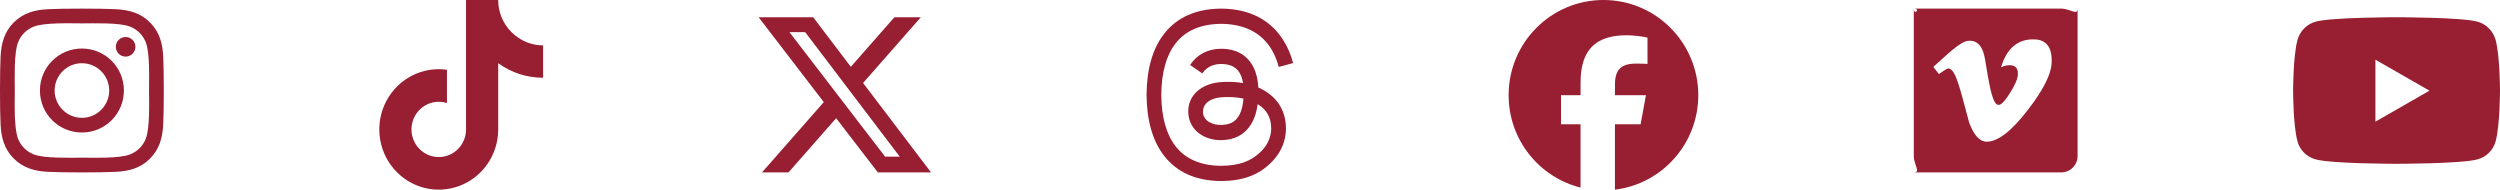 <?xml version="1.0" encoding="UTF-8"?>
<svg width="290px" height="22px" viewBox="0 0 290 22" version="1.1" xmlns="http://www.w3.org/2000/svg" xmlns:xlink="http://www.w3.org/1999/xlink">
    <title>Group</title>
    <g id="Hi-Fi" stroke="none" stroke-width="1" fill="none" fill-rule="evenodd">
        <g id="Branded-(Email-2)" transform="translate(-256, -2897)" fill="#981E32" fill-rule="nonzero">
            <g id="Group-2" transform="translate(1, 2756)">
                <g id="Group" transform="translate(255, 141)">
                    <g id="facebook-brands-solid-(1)" transform="translate(175, 0)">
                        <path d="M22,11.041 C22,4.943 17.076,0 11,0 C4.924,0 0,4.943 0,11.041 C0,16.216 3.554,20.564 8.345,21.758 L8.345,14.414 L6.076,14.414 L6.076,11.041 L8.345,11.041 L8.345,9.588 C8.345,5.831 10.037,4.089 13.716,4.089 C14.412,4.089 15.615,4.227 16.109,4.365 L16.109,7.418 C15.851,7.392 15.4,7.375 14.837,7.375 C13.032,7.375 12.336,8.061 12.336,9.842 L12.336,11.041 L15.929,11.041 L15.31,14.414 L12.332,14.414 L12.332,22 C17.78,21.34 22,16.687 22,11.041 L22,11.041 Z" id="Path"></path>
                    </g>
                    <g id="instagram-brands-solid-(1)" transform="translate(0, 1)">
                        <path d="M9.502,4.629 C6.806,4.629 4.632,6.804 4.632,9.5 C4.632,12.196 6.806,14.371 9.502,14.371 C12.198,14.371 14.372,12.196 14.372,9.5 C14.372,6.804 12.198,4.629 9.502,4.629 Z M9.502,12.667 C7.76,12.667 6.336,11.247 6.336,9.5 C6.336,7.753 7.756,6.333 9.502,6.333 C11.248,6.333 12.668,7.753 12.668,9.5 C12.668,11.247 11.244,12.667 9.502,12.667 L9.502,12.667 Z M15.708,4.429 C15.708,5.061 15.199,5.566 14.572,5.566 C13.94,5.566 13.436,5.057 13.436,4.429 C13.436,3.802 13.944,3.293 14.572,3.293 C15.199,3.293 15.708,3.802 15.708,4.429 Z M18.933,5.583 C18.861,4.061 18.514,2.712 17.399,1.602 C16.288,0.491 14.94,0.143 13.419,0.067 C11.85,-0.022 7.15,-0.022 5.581,0.067 C4.064,0.139 2.716,0.487 1.601,1.597 C0.486,2.708 0.143,4.056 0.067,5.578 C-0.022,7.147 -0.022,11.849 0.067,13.417 C0.139,14.939 0.486,16.288 1.601,17.398 C2.716,18.509 4.06,18.857 5.581,18.933 C7.15,19.022 11.85,19.022 13.419,18.933 C14.94,18.861 16.288,18.513 17.399,17.398 C18.509,16.288 18.857,14.939 18.933,13.417 C19.022,11.849 19.022,7.151 18.933,5.583 Z M16.907,15.101 C16.577,15.932 15.936,16.572 15.101,16.907 C13.851,17.403 10.884,17.288 9.502,17.288 C8.12,17.288 5.149,17.398 3.903,16.907 C3.072,16.576 2.432,15.936 2.097,15.101 C1.601,13.85 1.716,10.882 1.716,9.5 C1.716,8.118 1.605,5.146 2.097,3.899 C2.428,3.068 3.068,2.428 3.903,2.093 C5.153,1.597 8.12,1.712 9.502,1.712 C10.884,1.712 13.855,1.602 15.101,2.093 C15.932,2.424 16.572,3.064 16.907,3.899 C17.403,5.15 17.289,8.118 17.289,9.5 C17.289,10.882 17.403,13.854 16.907,15.101 Z" id="Shape"></path>
                    </g>
                    <g id="threads-brands-solid" transform="translate(133, 1)">
                        <path d="M12.963,9.152 C13.053,9.19 13.136,9.231 13.222,9.269 C14.424,9.856 15.305,10.735 15.765,11.827 C16.412,13.347 16.473,15.818 14.519,17.792 C13.029,19.3 11.214,19.979 8.65,20 L8.638,20 C5.749,19.979 3.531,18.996 2.037,17.076 C0.708,15.368 0.025,12.989 0,10.01 L0,9.998 L0,9.99 C0.021,7.011 0.704,4.632 2.033,2.924 C3.527,1.004 5.749,0.021 8.638,0 L8.65,0 C11.543,0.021 13.79,1 15.329,2.912 C16.086,3.858 16.646,4.995 17,6.315 L15.337,6.765 C15.045,5.69 14.605,4.774 14.012,4.041 C12.811,2.549 11.008,1.783 8.642,1.766 C6.296,1.787 4.523,2.549 3.366,4.032 C2.288,5.42 1.728,7.428 1.708,9.998 C1.728,12.568 2.288,14.576 3.366,15.968 C4.519,17.451 6.296,18.213 8.642,18.234 C10.757,18.217 12.156,17.709 13.321,16.53 C14.65,15.189 14.626,13.539 14.202,12.535 C13.951,11.943 13.498,11.452 12.889,11.081 C12.737,12.202 12.403,13.093 11.872,13.78 C11.169,14.689 10.169,15.18 8.881,15.251 C7.909,15.305 6.975,15.068 6.251,14.584 C5.395,14.01 4.893,13.135 4.84,12.114 C4.737,10.102 6.309,8.657 8.757,8.515 C9.626,8.465 10.44,8.502 11.193,8.632 C11.095,8.015 10.893,7.523 10.593,7.165 C10.181,6.678 9.539,6.428 8.691,6.424 L8.663,6.424 C7.979,6.424 7.058,6.615 6.469,7.519 L5.053,6.536 C5.844,5.324 7.123,4.657 8.667,4.657 L8.7,4.657 C11.276,4.674 12.811,6.303 12.967,9.144 L12.959,9.152 L12.963,9.152 Z M6.543,12.018 C6.597,13.064 7.712,13.551 8.79,13.489 C9.844,13.431 11.037,13.014 11.239,10.439 C10.695,10.319 10.095,10.256 9.453,10.256 C9.255,10.256 9.058,10.26 8.86,10.273 C7.095,10.373 6.506,11.239 6.547,12.014 L6.543,12.018 L6.543,12.018 Z" id="Shape"></path>
                    </g>
                    <g id="tiktok-brands-solid" transform="translate(44, 0)">
                        <path d="M19,9.02 C17.132,9.024 15.31,8.433 13.792,7.331 L13.792,15.015 C13.791,17.929 12.006,20.536 9.312,21.557 C6.618,22.578 3.582,21.798 1.694,19.599 C-0.194,17.401 -0.537,14.247 0.832,11.684 C2.202,9.122 4.998,7.69 7.846,8.092 L7.846,11.955 C6.541,11.539 5.12,12.019 4.324,13.146 C3.527,14.273 3.536,15.79 4.344,16.908 C5.153,18.026 6.579,18.49 7.879,18.06 C9.179,17.629 10.059,16.4 10.06,15.015 L10.06,0 L13.792,0 C13.79,0.32 13.817,0.639 13.873,0.954 L13.873,0.954 C14.135,2.372 14.962,3.619 16.158,4.4 C17.002,4.965 17.99,5.265 19,5.264 L19,9.02 Z" id="Path"></path>
                    </g>
                    <g id="vimeo-brands-solid" transform="translate(222, 1)">
                        <path d="M17.1,0 L0,0 C0.852,0 0,0.852 0,0 L0,17.1 C0,18.148 0.852,19 0,19 L17.1,19 C18.148,19 19,18.148 19,17.1 L19,0 C19,0.852 18.148,0 17.1,0 Z M15.989,6.311 C15.929,7.647 14.996,9.479 13.19,11.799 C11.324,14.225 9.742,15.438 8.452,15.438 C7.651,15.438 6.977,14.7 6.421,13.219 C5.34,9.262 4.877,6.943 3.987,6.943 C3.885,6.943 3.524,7.159 2.909,7.587 L2.265,6.756 C3.847,5.365 5.356,3.821 6.302,3.736 C7.371,3.635 8.028,4.364 8.274,5.929 C9.152,11.493 9.542,12.333 11.141,9.814 C11.714,8.906 12.023,8.215 12.066,7.74 C12.214,6.332 10.967,6.429 10.123,6.79 C10.798,4.58 12.087,3.507 13.991,3.567 C15.404,3.605 16.069,4.521 15.989,6.311 Z" id="Shape"></path>
                    </g>
                    <g id="x-twitter-brands-solid-(1)" transform="translate(88, 2)">
                        <path d="M15.75,0 L18.818,0 L12.116,7.624 L20,18 L13.829,18 L8.992,11.709 L3.464,18 L0.391,18 L7.558,9.844 L0,0 L6.328,0 L10.695,5.75 L15.75,0 Z M14.672,16.174 L16.371,16.174 L5.402,1.731 L3.577,1.731 L14.672,16.174 Z" id="Shape"></path>
                    </g>
                    <g id="youtube-brands-solid-(1)" transform="translate(266, 2)">
                        <path d="M23.499,2.661 C23.222,1.611 22.409,0.788 21.377,0.509 C19.505,0 12,0 12,0 C12,0 4.495,0 2.623,0.509 C1.591,0.788 0.778,1.611 0.501,2.661 C0,4.56 0,8.518 0,8.518 C0,8.518 0,12.476 0.501,14.375 C0.778,15.424 1.591,16.212 2.623,16.491 C4.495,17 12,17 12,17 C12,17 19.505,17 21.377,16.491 C22.409,16.212 23.222,15.42 23.499,14.375 C24,12.476 24,8.518 24,8.518 C24,8.518 24,4.56 23.499,2.661 L23.499,2.661 Z M9.548,12.113 L9.548,4.923 L15.818,8.518 L9.548,12.113 L9.548,12.113 Z" id="Shape"></path>
                    </g>
                </g>
            </g>
        </g>
    </g>
</svg>